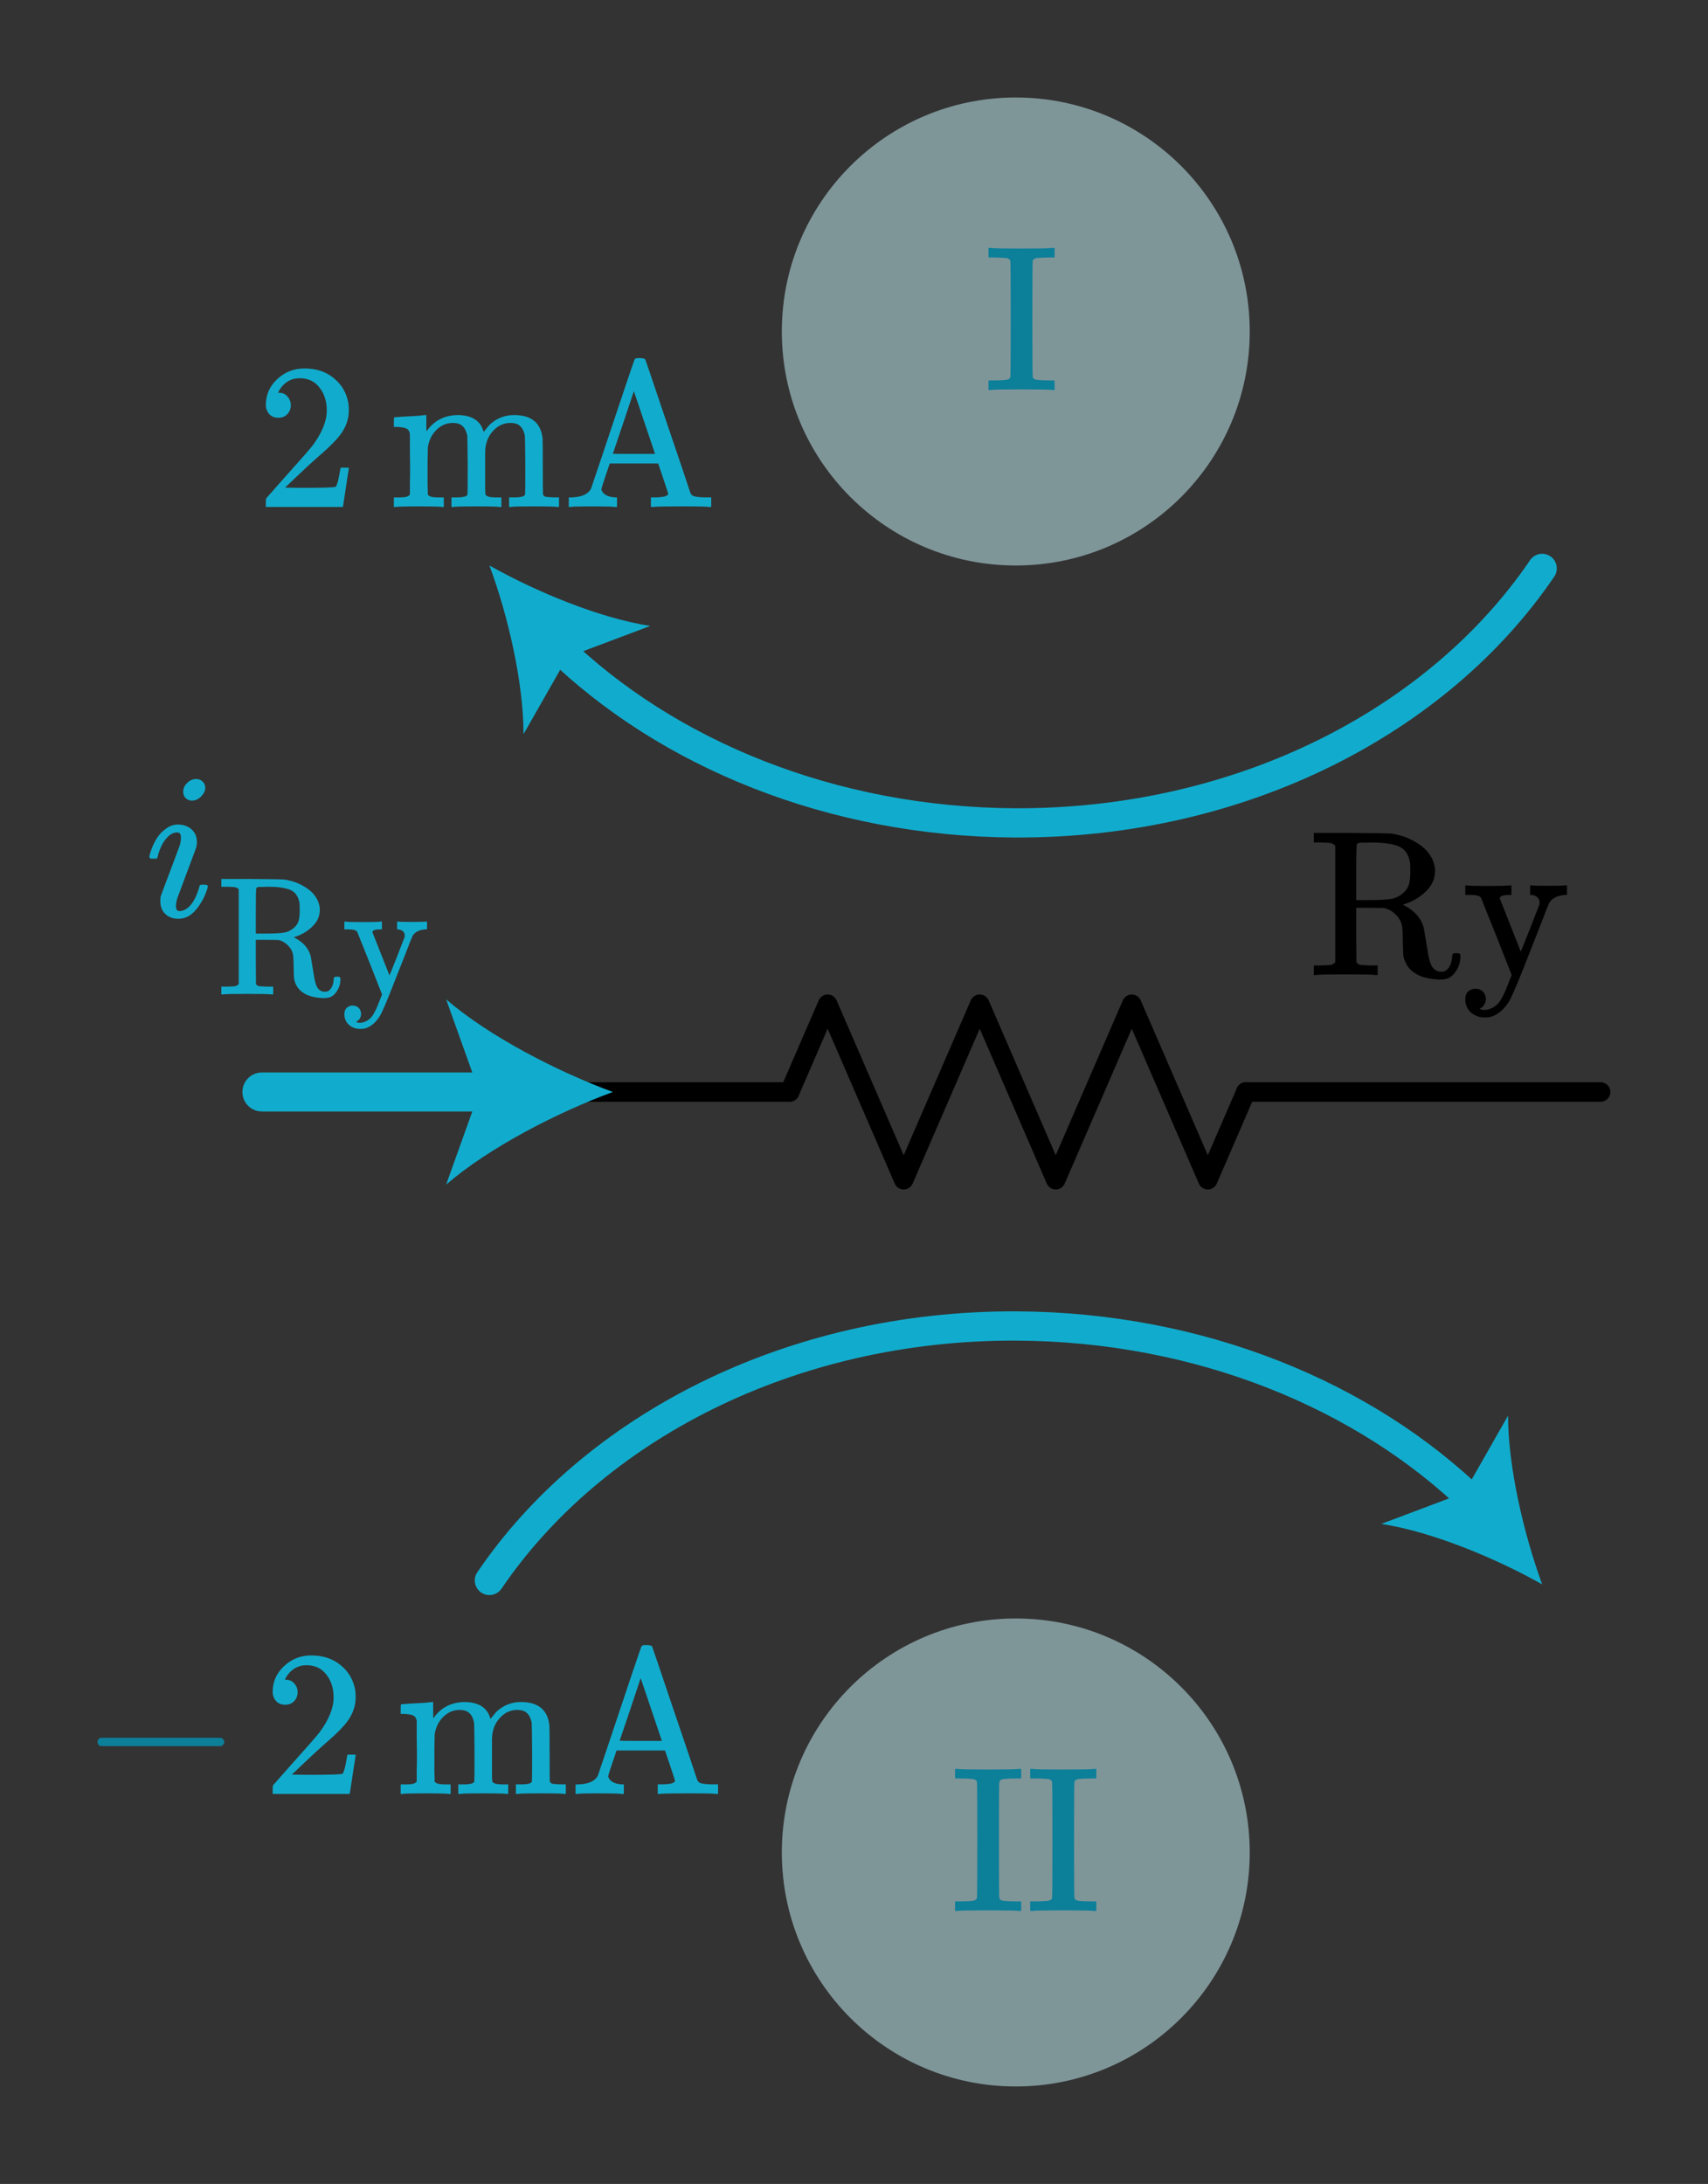 <?xml version="1.0" encoding="UTF-8" standalone="no"?>
<!-- Generator: Adobe Illustrator 19.1.0, SVG Export Plug-In . SVG Version: 6.00 Build 0)  -->

<svg
   xmlns:dc="http://purl.org/dc/elements/1.1/"
   xmlns:cc="http://creativecommons.org/ns#"
   xmlns:rdf="http://www.w3.org/1999/02/22-rdf-syntax-ns#"
   xmlns:svg="http://www.w3.org/2000/svg"
   xmlns="http://www.w3.org/2000/svg"
   xmlns:sodipodi="http://sodipodi.sourceforge.net/DTD/sodipodi-0.dtd"
   xmlns:inkscape="http://www.inkscape.org/namespaces/inkscape"
   version="1.1"
   id="Layer_1"
   x="0px"
   y="0px"
   width="175.222"
   height="224"
   viewBox="0 0 175.222 224"
   xml:space="preserve"
   sodipodi:docname="mesh_current12.svg"
   inkscape:version="0.92.2 5c3e80d, 2017-08-06"><rect x="0" y="0" width="175.222" height="224" fill="#333333" stroke="none"/><defs
     id="defs4711" /><sodipodi:namedview
     pagecolor="#ffffff"
     bordercolor="#666666"
     borderopacity="1"
     objecttolerance="10"
     gridtolerance="10"
     guidetolerance="10"
     inkscape:pageopacity="0"
     inkscape:pageshadow="2"
     inkscape:window-width="640"
     inkscape:window-height="480"
     id="namedview4709"
     showgrid="false"
     fit-margin-top="10"
     fit-margin-right="10"
     fit-margin-bottom="10"
     fit-margin-left="10"
     inkscape:zoom="2.2946429"
     inkscape:cx="87.611122"
     inkscape:cy="112"
     inkscape:current-layer="Layer_1" /><style
     type="text/css"
     id="style4614">
	.st0{fill:none;stroke:#11ACCD;stroke-width:3;stroke-miterlimit:10;}
	.st1{opacity:0.5;fill:#CCFAFF;}
	.st2{fill:none;stroke:#000000;stroke-linecap:round;stroke-linejoin:round;stroke-miterlimit:10;}
	.st3{fill:none;stroke:#000000;stroke-width:1.5;stroke-linecap:round;stroke-linejoin:round;stroke-miterlimit:10;}
	.st4{fill:none;stroke:#000000;stroke-linecap:round;stroke-miterlimit:10;}
	.st5{fill:none;stroke:#000000;stroke-width:1.5;stroke-linecap:round;stroke-miterlimit:10;}
	.st6{fill:none;stroke:#000000;stroke-width:2;stroke-linecap:round;stroke-linejoin:round;stroke-miterlimit:10;}
	.st7{fill:none;stroke:#000000;stroke-width:1.5;stroke-miterlimit:10;}
	.st8{fill:none;stroke:#000000;stroke-miterlimit:10;}
	.st9{fill:none;stroke:#000000;stroke-width:2;stroke-miterlimit:10;}
	.st10{fill:none;stroke:#000000;stroke-width:2;stroke-linecap:round;stroke-miterlimit:10;}
	.st11{fill:none;stroke:#000000;stroke-linecap:round;stroke-linejoin:round;}
	.st12{fill:none;}
	.st13{stroke:#000000;stroke-linecap:round;stroke-linejoin:round;stroke-miterlimit:10;}
	.st14{fill:none;stroke:#000000;stroke-width:1.5;stroke-linejoin:round;stroke-miterlimit:10;}
	.st15{fill:none;stroke:#000000;stroke-linejoin:round;stroke-miterlimit:10;}
	.st16{clip-path:url(#SVGID_2_);fill:none;stroke:#000000;stroke-linejoin:round;stroke-miterlimit:10;}
	.st17{clip-path:url(#SVGID_2_);fill:none;stroke:#ADADEB;stroke-linejoin:round;stroke-miterlimit:10;}
	.st18{clip-path:url(#SVGID_2_);}
	.st19{stroke:#000000;stroke-linejoin:round;stroke-miterlimit:10;}
	.st20{stroke:#000000;stroke-width:3;stroke-linejoin:round;stroke-miterlimit:10;}
	.st21{fill:none;stroke:#000000;stroke-linejoin:round;}
	.st22{fill:#FFFFFF;stroke:#000000;stroke-miterlimit:10;}
	.st23{fill:none;stroke:#11ACCD;stroke-width:3;stroke-linecap:round;stroke-miterlimit:10;}
	.st24{fill:#11ACCD;}
	.st25{fill:#0C7F99;}
	.st26{fill:#FF9C39;}
	.st27{fill:none;stroke:#000000;stroke-width:2;stroke-linecap:round;stroke-miterlimit:10;stroke-dasharray:6.124,6.124;}
	.st28{fill:none;stroke:#11ACCD;stroke-width:4;stroke-linecap:round;stroke-miterlimit:10;}
	.st29{font-family:'KaTeX_Main-Regular';}
	.st30{font-size:18px;}
	.st31{font-family:'KaTeX_Main-Italic';}
	.st32{font-size:24px;}
	.st33{font-size:21px;}
	.st34{fill:none;stroke:#11ACCD;stroke-width:3;stroke-linecap:round;stroke-linejoin:round;}
	.st35{fill:none;stroke:#11ACCD;stroke-width:2;stroke-linecap:round;stroke-linejoin:round;}
	.st36{fill:none;stroke:#11ACCD;stroke-width:2;stroke-linecap:round;stroke-linejoin:round;stroke-dasharray:5.972,5.972;}
	.st37{fill:#E07D10;}
	.st38{stroke:#000000;stroke-miterlimit:10;}
</style><g
     aria-label="Ry"
     style="font-style:normal;font-variant:normal;font-weight:normal;font-stretch:normal;font-size:21.333px;font-family:KaTeX_Main;-inkscape-font-specification:'KaTeX_Main, Normal';font-variant-ligatures:normal;font-variant-caps:normal;font-variant-numeric:normal;font-feature-settings:normal;text-align:start;writing-mode:lr-tb;text-anchor:start"
     id="text4616"><path
       d="m 136.981,86.731 q -0.213,-0.213 -0.427,-0.256 -0.192,-0.043 -1.067,-0.064 h -0.704 V 85.43 h 3.733 q 3.968,0.021 4.373,0.085 0.064,0.021 0.277,0.064 0.96,0.192 1.707,0.597 2.027,1.024 2.325,2.795 0.021,0.107 0.021,0.341 0,1.195 -0.917,2.091 -0.896,0.896 -2.133,1.301 -0.043,0.021 -0.107,0.043 -0.043,0 -0.085,0.021 l -0.043,0.021 q 0.064,0.064 0.235,0.128 1.536,0.853 1.899,2.261 0.021,0.085 0.235,1.408 0.213,1.323 0.235,1.408 0.149,0.768 0.363,1.131 0.235,0.363 0.597,0.491 0.085,0.043 0.363,0.043 h 0.107 q 0.277,0 0.512,-0.235 0.427,-0.427 0.491,-1.28 0,-0.235 0.064,-0.299 0.085,-0.085 0.363,-0.085 0.256,0 0.341,0.064 0.085,0.043 0.085,0.256 0,0.768 -0.384,1.408 -0.363,0.619 -0.896,0.853 -0.341,0.128 -0.896,0.128 -3.179,-0.128 -3.669,-2.389 -0.043,-0.235 -0.064,-1.557 0,-1.323 -0.128,-1.771 -0.192,-0.576 -0.64,-0.981 -0.427,-0.427 -0.981,-0.597 l -0.213,-0.043 -1.408,-0.021 h -1.408 v 2.795 l 0.021,2.795 q 0.149,0.213 0.363,0.256 0.235,0.043 1.109,0.064 h 0.704 v 0.981 h -0.235 q -0.341,-0.064 -3.029,-0.064 -2.709,0 -3.051,0.064 h -0.235 v -0.981 h 0.704 q 0.875,-0.021 1.067,-0.064 0.213,-0.043 0.427,-0.256 z m 7.68,1.771 q -0.213,-1.28 -1.152,-1.685 -0.917,-0.405 -2.816,-0.405 -0.32,0 -0.725,0.021 -0.405,0 -0.427,0 -0.277,0.021 -0.341,0.171 -0.064,0.085 -0.064,2.901 v 2.816 h 1.237 q 1.6,0 2.368,-0.128 0.768,-0.149 1.344,-0.725 0.363,-0.363 0.469,-0.811 0.128,-0.448 0.128,-1.301 0,-0.683 -0.021,-0.853 z"
       style="font-style:normal;font-variant:normal;font-weight:normal;font-stretch:normal;font-size:21.333px;font-family:KaTeX_Main;-inkscape-font-specification:'KaTeX_Main, Normal';font-variant-ligatures:normal;font-variant-caps:normal;font-variant-numeric:normal;font-feature-settings:normal;text-align:start;writing-mode:lr-tb;text-anchor:start"
       id="path5290" /><path
       d="m 150.62,101.686 q 0.32,-0.277 0.768,-0.277 0.448,0 0.747,0.299 0.299,0.32 0.299,0.768 0,0.299 -0.171,0.576 -0.171,0.277 -0.405,0.363 -0.085,0.043 0,0.085 0.149,0.085 0.427,0.085 0.32,0 0.619,-0.128 0.64,-0.256 1.024,-0.853 0.384,-0.597 0.789,-1.685 l 0.363,-0.917 -1.536,-3.904 -1.6,-3.989 q -0.149,-0.32 -1.109,-0.32 h -0.192 -0.32 v -0.981 h 0.149 q 0.235,0.064 2.048,0.064 2.005,0 2.368,-0.064 h 0.171 v 0.981 h -0.192 q -1.003,0 -1.003,0.363 l 2.155,5.461 q 0,-0.021 0.981,-2.453 l 0.939,-2.432 v -0.192 q 0,-0.341 -0.256,-0.533 -0.256,-0.213 -0.64,-0.213 h -0.064 v -0.981 h 0.128 q 0.192,0.043 1.813,0.043 1.173,0 1.728,-0.043 h 0.107 v 0.981 h -0.235 q -1.195,0.107 -1.6,0.853 -0.043,0.043 -0.939,2.368 -0.896,2.304 -1.899,4.821 -1.003,2.496 -1.323,2.965 -0.832,1.28 -1.984,1.536 -0.107,0.021 -0.448,0.021 -0.875,0 -1.451,-0.533 -0.555,-0.512 -0.555,-1.344 0,-0.491 0.299,-0.789 z"
       style="font-style:normal;font-variant:normal;font-weight:normal;font-stretch:normal;font-size:21.333px;font-family:KaTeX_Main;-inkscape-font-specification:'KaTeX_Main, Normal';font-variant-ligatures:normal;font-variant-caps:normal;font-variant-numeric:normal;font-feature-settings:normal;text-align:start;writing-mode:lr-tb;text-anchor:start"
       id="path5292" /></g><g
     aria-label="i"
     style="font-style:normal;font-variant:normal;font-weight:normal;font-stretch:normal;font-size:21.333px;font-family:KaTeX_Math;-inkscape-font-specification:'KaTeX_Math, Normal';font-variant-ligatures:normal;font-variant-caps:normal;font-variant-numeric:normal;font-feature-settings:normal;text-align:start;writing-mode:lr-tb;text-anchor:start;fill:#11accd"
     id="text4618"><path
       d="m 18.795,81.2 q 0,-0.491 0.405,-0.896 0.405,-0.405 0.939,-0.405 0.384,0 0.64,0.256 0.277,0.256 0.277,0.64 0,0.469 -0.427,0.896 -0.427,0.427 -0.939,0.427 -0.384,0 -0.64,-0.256 -0.256,-0.256 -0.256,-0.661 z m -0.491,13.035 q -0.832,0 -1.344,-0.491 -0.512,-0.491 -0.512,-1.323 0,-0.363 0.043,-0.491 0,-0.043 0.981,-2.624 0.981,-2.603 0.981,-2.645 0.107,-0.341 0.107,-0.768 0,-0.512 -0.363,-0.512 h -0.043 q -0.512,0 -0.981,0.491 -0.683,0.704 -1.003,2.005 0,0.021 -0.021,0.085 -0.021,0.043 -0.043,0.064 0,0 -0.021,0.021 -0.021,0.021 -0.085,0.021 -0.043,0 -0.085,0 -0.043,0 -0.171,0 h -0.299 q -0.128,-0.128 -0.128,-0.192 0,-0.064 0.064,-0.299 0.555,-1.835 1.621,-2.56 0.576,-0.448 1.237,-0.448 0.853,0 1.408,0.491 0.555,0.491 0.555,1.323 0,0.277 -0.107,0.64 -0.021,0.043 -0.981,2.624 l -0.96,2.581 q -0.107,0.469 -0.107,0.683 0,0.533 0.363,0.533 0.299,0 0.533,-0.128 0.939,-0.448 1.472,-2.24 0.064,-0.256 0.107,-0.299 0.064,-0.043 0.363,-0.043 0.192,0 0.256,0.021 0.085,0 0.128,0.043 0.043,0.043 0.043,0.149 0,0.085 -0.064,0.277 -0.405,1.216 -1.173,2.112 -0.747,0.896 -1.771,0.896 z"
       style="font-style:normal;font-variant:normal;font-weight:normal;font-stretch:normal;font-size:21.333px;font-family:KaTeX_Math;-inkscape-font-specification:'KaTeX_Math, Normal';font-variant-ligatures:normal;font-variant-caps:normal;font-variant-numeric:normal;font-feature-settings:normal;text-align:start;writing-mode:lr-tb;text-anchor:start;fill:#11accd"
       id="path5287" /></g><g
     aria-label="Ry"
     style="font-style:normal;font-variant:normal;font-weight:normal;font-stretch:normal;font-size:17.333px;font-family:KaTeX_Main;-inkscape-font-specification:'KaTeX_Main, Normal';font-variant-ligatures:normal;font-variant-caps:normal;font-variant-numeric:normal;font-feature-settings:normal;text-align:start;writing-mode:lr-tb;text-anchor:start;fill:#11accd;stroke-width:0.583"
     id="text4620"><path
       d="m 24.491,91.211 q -0.173,-0.173 -0.347,-0.208 -0.156,-0.035 -0.867,-0.052 h -0.572 v -0.797 h 3.033 q 3.224,0.017 3.553,0.069 0.052,0.017 0.225,0.052 0.78,0.156 1.387,0.485 1.647,0.832 1.889,2.271 0.017,0.087 0.017,0.277 0,0.971 -0.745,1.699 -0.728,0.728 -1.733,1.057 -0.035,0.017 -0.087,0.035 -0.035,0 -0.069,0.017 l -0.035,0.017 q 0.052,0.052 0.191,0.104 1.248,0.693 1.543,1.837 0.017,0.069 0.191,1.144 0.173,1.075 0.191,1.144 0.121,0.624 0.295,0.919 0.191,0.295 0.485,0.399 0.069,0.035 0.295,0.035 h 0.087 q 0.225,0 0.416,-0.191 0.347,-0.347 0.399,-1.04 0,-0.191 0.052,-0.243 0.069,-0.069 0.295,-0.069 0.208,0 0.277,0.052 0.069,0.035 0.069,0.208 0,0.624 -0.312,1.144 -0.295,0.503 -0.728,0.693 -0.277,0.104 -0.728,0.104 -2.583,-0.104 -2.981,-1.941 -0.035,-0.191 -0.052,-1.265 0,-1.075 -0.104,-1.439 -0.156,-0.468 -0.52,-0.797 -0.347,-0.347 -0.797,-0.485 l -0.173,-0.035 -1.144,-0.017 h -1.144 v 2.271 l 0.017,2.271 q 0.121,0.173 0.295,0.208 0.191,0.035 0.901,0.052 h 0.572 v 0.797 h -0.191 q -0.277,-0.052 -2.461,-0.052 -2.201,0 -2.479,0.052 h -0.191 v -0.797 h 0.572 q 0.711,-0.017 0.867,-0.052 0.173,-0.035 0.347,-0.208 z m 6.24,1.439 q -0.173,-1.04 -0.936,-1.369 -0.745,-0.329 -2.288,-0.329 -0.26,0 -0.589,0.017 -0.329,0 -0.347,0 -0.225,0.017 -0.277,0.139 -0.052,0.069 -0.052,2.357 v 2.288 h 1.005 q 1.3,0 1.924,-0.104 0.624,-0.121 1.092,-0.589 0.295,-0.295 0.381,-0.659 0.104,-0.364 0.104,-1.057 0,-0.555 -0.017,-0.693 z"
       style="font-style:normal;font-variant:normal;font-weight:normal;font-stretch:normal;font-size:17.333px;font-family:KaTeX_Main;-inkscape-font-specification:'KaTeX_Main, Normal';font-variant-ligatures:normal;font-variant-caps:normal;font-variant-numeric:normal;font-feature-settings:normal;text-align:start;writing-mode:lr-tb;text-anchor:start;fill:#11accd;stroke-width:0.583"
       id="path5282" /><path
       d="m 35.572,103.362 q 0.26,-0.225 0.624,-0.225 0.364,0 0.607,0.243 0.243,0.26 0.243,0.624 0,0.243 -0.139,0.468 -0.139,0.225 -0.329,0.295 -0.069,0.035 0,0.069 0.121,0.069 0.347,0.069 0.26,0 0.503,-0.104 0.52,-0.208 0.832,-0.693 0.312,-0.485 0.641,-1.369 l 0.295,-0.745 -1.248,-3.172 -1.3,-3.241 q -0.121,-0.26 -0.901,-0.26 h -0.156 -0.26 v -0.797 h 0.121 q 0.191,0.052 1.664,0.052 1.629,0 1.924,-0.052 h 0.139 v 0.797 h -0.156 q -0.815,0 -0.815,0.295 l 1.751,4.437 q 0,-0.017 0.797,-1.993 l 0.763,-1.976 v -0.156 q 0,-0.277 -0.208,-0.433 -0.208,-0.173 -0.52,-0.173 h -0.052 v -0.797 h 0.104 q 0.156,0.035 1.473,0.035 0.953,0 1.404,-0.035 h 0.087 v 0.797 h -0.191 q -0.971,0.087 -1.3,0.693 -0.035,0.035 -0.763,1.924 -0.728,1.872 -1.543,3.917 -0.815,2.028 -1.075,2.409 -0.676,1.04 -1.612,1.248 -0.087,0.017 -0.364,0.017 -0.711,0 -1.179,-0.433 -0.451,-0.416 -0.451,-1.092 0,-0.399 0.243,-0.641 z"
       style="font-style:normal;font-variant:normal;font-weight:normal;font-stretch:normal;font-size:17.333px;font-family:KaTeX_Main;-inkscape-font-specification:'KaTeX_Main, Normal';font-variant-ligatures:normal;font-variant-caps:normal;font-variant-numeric:normal;font-feature-settings:normal;text-align:start;writing-mode:lr-tb;text-anchor:start;fill:#11accd;stroke-width:0.583"
       id="path5284" /></g><g
     id="g4630"
     transform="translate(-3.792,-2)"><line
       class="st6"
       x1="131.6"
       y1="114"
       x2="168"
       y2="114"
       id="line4622"
       style="fill:none;stroke:#000000;stroke-width:2;stroke-linecap:round;stroke-linejoin:round;stroke-miterlimit:10" /><polyline
       class="st6"
       points="84.8,114 88.7,105 96.5,123 104.3,105 112.1,123 119.9,105 127.7,123 131.6,114  "
       id="polyline4624"
       style="fill:none;stroke:#000000;stroke-width:2;stroke-linecap:round;stroke-linejoin:round;stroke-miterlimit:10" /><line
       class="st6"
       x1="48"
       y1="114"
       x2="84.8"
       y2="114"
       id="line4626"
       style="fill:none;stroke:#000000;stroke-width:2;stroke-linecap:round;stroke-linejoin:round;stroke-miterlimit:10" /><polygon
       class="st12"
       points="54.4,102 54.4,126 156,126 156.2,102 "
       id="polygon4628"
       style="fill:none" /></g><g
     id="g4670"
     transform="translate(-15.131,-2)"><g
       id="g4668"><line
         class="st28"
         x1="65.9"
         y1="114"
         x2="42"
         y2="114"
         id="line4662"
         style="fill:none;stroke:#11accd;stroke-width:4;stroke-linecap:round;stroke-miterlimit:10" /><g
         id="g4666"><path
           class="st24"
           d="m 78,114 c -5.7,-2.1 -12.7,-5.7 -17.1,-9.5 l 3.4,9.5 -3.4,9.5 c 4.4,-3.8 11.4,-7.4 17.1,-9.5 z"
           id="path4664"
           inkscape:connector-curvature="0"
           style="fill:#11accd" /></g></g></g><circle
     class="st1"
     cx="104.208"
     cy="190"
     r="24"
     id="circle4672"
     style="opacity:0.5;fill:#ccfaff" /><g
     id="g4682"
     transform="translate(-3.792,-2)"><g
       id="g4680"><path
         class="st23"
         d="m 54,164.1 c 10.6,-15.6 30.8,-26.2 54.1,-26.1 18.8,0.1 35.7,7.1 47,18.1"
         id="path4674"
         inkscape:connector-curvature="0"
         style="fill:none;stroke:#11accd;stroke-width:3;stroke-linecap:round;stroke-miterlimit:10" /><g
         id="g4678"><path
           class="st24"
           d="m 162,164.5 c -4.8,-2.7 -11.3,-5.4 -16.5,-6.2 l 8.5,-3.2 4.5,-7.9 c 0,5.2 1.6,12.1 3.5,17.3 z"
           id="path4676"
           inkscape:connector-curvature="0"
           style="fill:#11accd" /></g></g></g><g
     aria-label="−2mA"
     style="font-style:normal;font-variant:normal;font-weight:normal;font-stretch:normal;font-size:21.333px;font-family:KaTeX_Main;-inkscape-font-specification:'KaTeX_Main, Normal';font-variant-ligatures:normal;font-variant-caps:normal;font-variant-numeric:normal;font-feature-settings:normal;text-align:start;writing-mode:lr-tb;text-anchor:start"
     id="text4688"><path
       d="M 10.299,179.093 Q 10,178.944 10,178.667 q 0,-0.277 0.299,-0.427 h 12.395 q 0.32,0.171 0.32,0.427 0,0.256 -0.32,0.427 z"
       style="font-style:normal;font-variant:normal;font-weight:normal;font-stretch:normal;font-size:21.333px;font-family:KaTeX_Main;-inkscape-font-specification:'KaTeX_Main, Normal';font-variant-ligatures:normal;font-variant-caps:normal;font-variant-numeric:normal;font-feature-settings:normal;text-align:start;writing-mode:lr-tb;text-anchor:start;fill:#0c7f99"
       id="path5273" /><path
       d="m 29.255,174.848 q -0.597,0 -0.939,-0.384 -0.341,-0.384 -0.341,-0.939 0,-1.536 1.152,-2.624 1.173,-1.109 2.795,-1.109 1.835,0 3.029,1.003 1.216,0.981 1.493,2.581 0.043,0.384 0.043,0.704 0,1.237 -0.747,2.325 -0.597,0.896 -2.411,2.453 -0.768,0.661 -2.133,1.963 l -1.259,1.195 1.621,0.021 q 3.349,0 3.563,-0.107 0.085,-0.021 0.213,-0.448 0.085,-0.235 0.299,-1.451 v -0.064 h 0.853 v 0.064 l -0.597,3.904 v 0.064 h -7.915 v -0.405 q 0,-0.427 0.043,-0.491 0.021,-0.021 1.792,-2.027 2.325,-2.581 2.987,-3.413 1.429,-1.941 1.429,-3.563 0,-1.408 -0.747,-2.347 -0.725,-0.96 -2.048,-0.96 -1.237,0 -2.005,1.109 -0.043,0.085 -0.128,0.235 -0.064,0.107 -0.064,0.128 0,0.021 0.107,0.021 0.533,0 0.853,0.384 0.341,0.384 0.341,0.896 0,0.533 -0.363,0.917 -0.341,0.363 -0.917,0.363 z"
       style="font-style:normal;font-variant:normal;font-weight:normal;font-stretch:normal;font-size:21.333px;font-family:KaTeX_Main;-inkscape-font-specification:'KaTeX_Main, Normal';font-variant-ligatures:normal;font-variant-caps:normal;font-variant-numeric:normal;font-feature-settings:normal;text-align:start;writing-mode:lr-tb;text-anchor:start;fill:#11accd"
       id="path5275" /><path
       d="m 44.585,182.72 q 0.171,0.299 1.003,0.299 h 0.299 0.341 v 0.981 h -0.171 q -0.277,-0.064 -2.389,-0.064 -2.112,0 -2.389,0.064 h -0.171 v -0.981 h 0.341 0.299 q 0.832,0 1.003,-0.299 v -0.171 q 0,-0.192 0,-0.491 0,-0.299 0,-0.661 0.021,-0.384 0.021,-0.832 0,-0.469 0,-0.896 0,-0.661 -0.021,-1.408 0,-0.768 0,-1.259 v -0.491 q -0.064,-0.405 -0.32,-0.533 -0.235,-0.149 -0.939,-0.192 h -0.384 v -0.491 q 0,-0.491 0.043,-0.491 l 0.213,-0.021 q 0.213,-0.021 0.597,-0.043 0.405,-0.021 0.789,-0.043 0.363,-0.021 0.768,-0.043 0.405,-0.043 0.619,-0.064 0.213,-0.021 0.235,-0.021 h 0.064 v 0.853 q 0,0.811 0.021,0.811 l 0.021,-0.021 q 1.152,-1.643 3.264,-1.643 2.069,0.064 2.539,1.621 l 0.043,0.107 q 0.512,-0.64 0.576,-0.704 1.088,-1.024 2.539,-1.024 2.667,0 2.923,2.411 0.021,0.149 0.021,2.965 0,2.731 0.021,2.773 0.085,0.171 0.256,0.235 0.448,0.064 1.045,0.064 h 0.341 v 0.981 h -0.171 q -0.277,-0.064 -2.389,-0.064 -2.112,0 -2.389,0.064 h -0.171 v -0.981 h 0.341 0.171 q 1.131,0 1.131,-0.341 0.021,-0.043 0.021,-2.944 -0.021,-2.88 -0.043,-3.051 -0.149,-0.683 -0.491,-0.981 -0.32,-0.32 -1.003,-0.32 -0.96,0 -1.685,0.725 -0.747,0.747 -0.875,1.877 0,0.021 -0.021,0.405 0,0.363 0,0.939 0,0.576 0,1.088 0,0.32 0,0.683 0,0.341 0,0.619 0,0.277 0,0.512 0.021,0.213 0.021,0.363 v 0.128 q 0.171,0.299 1.003,0.299 h 0.299 0.341 v 0.981 h -0.171 q -0.277,-0.064 -2.389,-0.064 -2.112,0 -2.389,0.064 h -0.171 v -0.981 h 0.341 0.171 q 1.131,0 1.131,-0.341 0.021,-0.043 0.021,-2.944 -0.021,-2.88 -0.043,-3.051 -0.149,-0.683 -0.491,-0.981 -0.32,-0.32 -1.003,-0.32 -0.96,0 -1.685,0.725 -0.747,0.747 -0.875,1.877 0,0.021 0,0.405 0,0.363 -0.021,0.939 0,0.576 0,1.088 0,0.32 0,0.683 0,0.341 0,0.619 0.021,0.277 0.021,0.512 0,0.213 0,0.363 z"
       style="font-style:normal;font-variant:normal;font-weight:normal;font-stretch:normal;font-size:21.333px;font-family:KaTeX_Main;-inkscape-font-specification:'KaTeX_Main, Normal';font-variant-ligatures:normal;font-variant-caps:normal;font-variant-numeric:normal;font-feature-settings:normal;text-align:start;writing-mode:lr-tb;text-anchor:start;fill:#11accd"
       id="path5277" /><path
       d="m 63.806,184 q -0.384,-0.064 -2.453,-0.064 -1.899,0 -2.155,0.064 h -0.149 v -0.981 h 0.32 q 1.536,-0.064 1.963,-0.896 0.021,-0.064 1.131,-3.349 1.109,-3.307 2.197,-6.571 1.109,-3.285 1.131,-3.307 0.064,-0.171 0.405,-0.171 h 0.192 q 0.427,0.021 0.512,0.149 0.021,0.021 2.069,6.101 2.069,6.08 2.56,7.595 0.064,0.128 0.149,0.213 0.235,0.213 1.344,0.235 h 0.64 v 0.981 h -0.192 q -0.32,-0.064 -2.709,-0.064 -2.752,0 -3.072,0.064 H 67.476 v -0.981 h 0.277 q 1.493,0 1.493,-0.384 0,-0.043 -0.512,-1.579 l -0.512,-1.515 H 63.252 l -0.427,1.259 q -0.427,1.259 -0.427,1.387 0,0.107 0.064,0.192 0.128,0.277 0.533,0.469 0.427,0.171 0.896,0.171 h 0.107 v 0.981 z m 3.435,-7.403 q -0.619,-1.856 -1.088,-3.221 l -0.427,-1.259 -1.067,3.2 -1.088,3.221 q 0,0.021 2.155,0.021 h 2.176 z"
       style="font-style:normal;font-variant:normal;font-weight:normal;font-stretch:normal;font-size:21.333px;font-family:KaTeX_Main;-inkscape-font-specification:'KaTeX_Main, Normal';font-variant-ligatures:normal;font-variant-caps:normal;font-variant-numeric:normal;font-feature-settings:normal;text-align:start;writing-mode:lr-tb;text-anchor:start;fill:#11accd"
       id="path5279" /></g><g
     aria-label="II"
     style="font-style:normal;font-variant:normal;font-weight:normal;font-stretch:normal;font-size:21.333px;font-family:KaTeX_Main;-inkscape-font-specification:'KaTeX_Main, Normal';font-variant-ligatures:normal;font-variant-caps:normal;font-variant-numeric:normal;font-feature-settings:normal;text-align:start;writing-mode:lr-tb;text-anchor:start;fill:#0c7f99"
     id="text4690"><path
       d="m 104.528,196 q -0.341,-0.064 -3.157,-0.064 -2.816,0 -3.157,0.064 h -0.235 v -0.981 h 0.469 q 0.832,0 1.408,-0.064 0.256,-0.064 0.363,-0.235 0.043,-0.064 0.043,-6.016 0,-5.931 -0.043,-5.995 -0.107,-0.171 -0.363,-0.235 -0.576,-0.064 -1.408,-0.064 h -0.469 v -0.981 h 0.235 q 0.341,0.064 3.157,0.064 2.816,0 3.157,-0.064 h 0.235 v 0.981 h -0.469 q -0.832,0 -1.408,0.064 -0.256,0.064 -0.363,0.235 -0.043,0.064 -0.043,5.995 0,5.952 0.043,6.016 0.107,0.171 0.363,0.235 0.576,0.064 1.408,0.064 h 0.469 V 196 Z"
       style="font-style:normal;font-variant:normal;font-weight:normal;font-stretch:normal;font-size:21.333px;font-family:KaTeX_Main;-inkscape-font-specification:'KaTeX_Main, Normal';font-variant-ligatures:normal;font-variant-caps:normal;font-variant-numeric:normal;font-feature-settings:normal;text-align:start;writing-mode:lr-tb;text-anchor:start;fill:#0c7f99"
       id="path5268" /><path
       d="m 112.236,196 q -0.341,-0.064 -3.157,-0.064 -2.816,0 -3.157,0.064 h -0.235 v -0.981 h 0.469 q 0.832,0 1.408,-0.064 0.256,-0.064 0.363,-0.235 0.043,-0.064 0.043,-6.016 0,-5.931 -0.043,-5.995 -0.107,-0.171 -0.363,-0.235 -0.576,-0.064 -1.408,-0.064 h -0.469 v -0.981 h 0.235 q 0.341,0.064 3.157,0.064 2.816,0 3.157,-0.064 h 0.235 v 0.981 h -0.469 q -0.832,0 -1.408,0.064 -0.256,0.064 -0.363,0.235 -0.043,0.064 -0.043,5.995 0,5.952 0.043,6.016 0.107,0.171 0.363,0.235 0.576,0.064 1.408,0.064 h 0.469 V 196 Z"
       style="font-style:normal;font-variant:normal;font-weight:normal;font-stretch:normal;font-size:21.333px;font-family:KaTeX_Main;-inkscape-font-specification:'KaTeX_Main, Normal';font-variant-ligatures:normal;font-variant-caps:normal;font-variant-numeric:normal;font-feature-settings:normal;text-align:start;writing-mode:lr-tb;text-anchor:start;fill:#0c7f99"
       id="path5270" /></g><g
     id="g4700"
     transform="translate(-3.792,-2)"><g
       id="g4698"><path
         class="st23"
         d="M 162,60.3 C 151.4,75.9 131.2,86.5 107.9,86.4 89.1,86.3 72.2,79.3 60.9,68.3"
         id="path4692"
         inkscape:connector-curvature="0"
         style="fill:none;stroke:#11accd;stroke-width:3;stroke-linecap:round;stroke-miterlimit:10" /><g
         id="g4696"><path
           class="st24"
           d="m 54,60 c 4.8,2.7 11.3,5.4 16.5,6.2 L 62,69.4 57.5,77.3 C 57.5,72 55.9,65.1 54,60 Z"
           id="path4694"
           inkscape:connector-curvature="0"
           style="fill:#11accd" /></g></g></g><g
     aria-label="2mA"
     style="font-style:normal;font-variant:normal;font-weight:normal;font-stretch:normal;font-size:21.333px;font-family:KaTeX_Main;-inkscape-font-specification:'KaTeX_Main, Normal';font-variant-ligatures:normal;font-variant-caps:normal;font-variant-numeric:normal;font-feature-settings:normal;text-align:start;writing-mode:lr-tb;text-anchor:start;fill:#11accd"
     id="text4702"><path
       d="m 28.555,42.848 q -0.597,0 -0.939,-0.384 -0.341,-0.384 -0.341,-0.939 0,-1.536 1.152,-2.624 1.173,-1.109 2.795,-1.109 1.835,0 3.029,1.003 1.216,0.981 1.493,2.581 0.043,0.384 0.043,0.704 0,1.237 -0.747,2.325 -0.597,0.896 -2.411,2.453 -0.768,0.661 -2.133,1.963 l -1.259,1.195 1.621,0.021 q 3.349,0 3.563,-0.107 0.085,-0.021 0.213,-0.448 0.085,-0.235 0.299,-1.451 v -0.064 h 0.853 v 0.064 l -0.597,3.904 v 0.064 h -7.915 v -0.405 q 0,-0.427 0.043,-0.491 0.021,-0.021 1.792,-2.027 2.325,-2.581 2.987,-3.413 1.429,-1.941 1.429,-3.563 0,-1.408 -0.747,-2.347 -0.725,-0.96 -2.048,-0.96 -1.237,0 -2.005,1.109 -0.043,0.085 -0.128,0.235 -0.064,0.107 -0.064,0.128 0,0.021 0.107,0.021 0.533,0 0.853,0.384 0.341,0.384 0.341,0.896 0,0.533 -0.363,0.917 -0.341,0.363 -0.917,0.363 z"
       style="font-style:normal;font-variant:normal;font-weight:normal;font-stretch:normal;font-size:21.333px;font-family:KaTeX_Main;-inkscape-font-specification:'KaTeX_Main, Normal';font-variant-ligatures:normal;font-variant-caps:normal;font-variant-numeric:normal;font-feature-settings:normal;text-align:start;writing-mode:lr-tb;text-anchor:start;fill:#11accd"
       id="path5261" /><path
       d="m 43.886,50.72 q 0.171,0.299 1.003,0.299 h 0.299 0.341 v 0.981 h -0.171 q -0.277,-0.064 -2.389,-0.064 -2.112,0 -2.389,0.064 H 40.408 v -0.981 h 0.341 0.299 q 0.832,0 1.003,-0.299 v -0.171 q 0,-0.192 0,-0.491 0,-0.299 0,-0.661 0.021,-0.384 0.021,-0.832 0,-0.469 0,-0.896 0,-0.661 -0.021,-1.408 0,-0.768 0,-1.259 v -0.491 q -0.064,-0.405 -0.32,-0.533 -0.235,-0.149 -0.939,-0.192 h -0.384 v -0.491 q 0,-0.491 0.043,-0.491 l 0.213,-0.021 q 0.213,-0.021 0.597,-0.043 0.405,-0.021 0.789,-0.043 0.363,-0.021 0.768,-0.043 0.405,-0.043 0.619,-0.064 0.213,-0.021 0.235,-0.021 h 0.064 v 0.853 q 0,0.811 0.021,0.811 l 0.021,-0.021 q 1.152,-1.643 3.264,-1.643 2.069,0.064 2.539,1.621 l 0.043,0.107 q 0.512,-0.64 0.576,-0.704 1.088,-1.024 2.539,-1.024 2.667,0 2.923,2.411 0.021,0.149 0.021,2.965 0,2.731 0.021,2.773 0.085,0.171 0.256,0.235 0.448,0.064 1.045,0.064 h 0.341 v 0.981 h -0.171 q -0.277,-0.064 -2.389,-0.064 -2.112,0 -2.389,0.064 h -0.171 v -0.981 h 0.341 0.171 q 1.131,0 1.131,-0.341 0.021,-0.043 0.021,-2.944 -0.021,-2.88 -0.043,-3.051 -0.149,-0.683 -0.491,-0.981 -0.32,-0.32 -1.003,-0.32 -0.96,0 -1.685,0.725 -0.747,0.747 -0.875,1.877 0,0.021 -0.021,0.405 0,0.363 0,0.939 0,0.576 0,1.088 0,0.32 0,0.683 0,0.341 0,0.619 0,0.277 0,0.512 0.021,0.213 0.021,0.363 v 0.128 q 0.171,0.299 1.003,0.299 h 0.299 0.341 v 0.981 h -0.171 q -0.277,-0.064 -2.389,-0.064 -2.112,0 -2.389,0.064 h -0.171 v -0.981 h 0.341 0.171 q 1.131,0 1.131,-0.341 0.021,-0.043 0.021,-2.944 -0.021,-2.88 -0.043,-3.051 -0.149,-0.683 -0.491,-0.981 -0.32,-0.32 -1.003,-0.32 -0.96,0 -1.685,0.725 -0.747,0.747 -0.875,1.877 0,0.021 0,0.405 0,0.363 -0.021,0.939 0,0.576 0,1.088 0,0.32 0,0.683 0,0.341 0,0.619 0.021,0.277 0.021,0.512 0,0.213 0,0.363 z"
       style="font-style:normal;font-variant:normal;font-weight:normal;font-stretch:normal;font-size:21.333px;font-family:KaTeX_Main;-inkscape-font-specification:'KaTeX_Main, Normal';font-variant-ligatures:normal;font-variant-caps:normal;font-variant-numeric:normal;font-feature-settings:normal;text-align:start;writing-mode:lr-tb;text-anchor:start;fill:#11accd"
       id="path5263" /><path
       d="m 63.107,52 q -0.384,-0.064 -2.453,-0.064 -1.899,0 -2.155,0.064 h -0.149 v -0.981 h 0.32 q 1.536,-0.064 1.963,-0.896 0.021,-0.064 1.131,-3.349 1.109,-3.307 2.197,-6.571 1.109,-3.285 1.131,-3.307 0.064,-0.171 0.405,-0.171 h 0.192 q 0.427,0.021 0.512,0.149 0.021,0.021 2.069,6.101 2.069,6.08 2.56,7.595 0.064,0.128 0.149,0.213 0.235,0.213 1.344,0.235 h 0.64 v 0.981 h -0.192 q -0.32,-0.064 -2.709,-0.064 -2.752,0 -3.072,0.064 h -0.213 v -0.981 h 0.277 q 1.493,0 1.493,-0.384 0,-0.043 -0.512,-1.579 l -0.512,-1.515 h -4.971 l -0.427,1.259 q -0.427,1.259 -0.427,1.387 0,0.107 0.064,0.192 0.128,0.277 0.533,0.469 0.427,0.171 0.896,0.171 h 0.107 v 0.981 z m 3.435,-7.403 q -0.619,-1.856 -1.088,-3.221 l -0.427,-1.259 -1.067,3.2 -1.088,3.221 q 0,0.021 2.155,0.021 h 2.176 z"
       style="font-style:normal;font-variant:normal;font-weight:normal;font-stretch:normal;font-size:21.333px;font-family:KaTeX_Main;-inkscape-font-specification:'KaTeX_Main, Normal';font-variant-ligatures:normal;font-variant-caps:normal;font-variant-numeric:normal;font-feature-settings:normal;text-align:start;writing-mode:lr-tb;text-anchor:start;fill:#11accd"
       id="path5265" /></g><circle
     class="st1"
     cx="104.208"
     cy="34"
     r="24"
     id="circle4704"
     style="opacity:0.5;fill:#ccfaff" /><g
     aria-label="I"
     style="font-style:normal;font-variant:normal;font-weight:normal;font-stretch:normal;font-size:21.333px;font-family:KaTeX_Main;-inkscape-font-specification:'KaTeX_Main, Normal';font-variant-ligatures:normal;font-variant-caps:normal;font-variant-numeric:normal;font-feature-settings:normal;text-align:start;writing-mode:lr-tb;text-anchor:start;fill:#0c7f99"
     id="text4706"><path
       d="m 107.956,40 q -0.341,-0.064 -3.157,-0.064 -2.816,0 -3.157,0.064 H 101.407 v -0.981 h 0.469 q 0.832,0 1.408,-0.064 0.256,-0.064 0.363,-0.235 0.043,-0.064 0.043,-6.016 0,-5.931 -0.043,-5.995 -0.107,-0.171 -0.363,-0.235 -0.576,-0.064 -1.408,-0.064 H 101.407 v -0.981 h 0.235 q 0.341,0.064 3.157,0.064 2.816,0 3.157,-0.064 h 0.235 v 0.981 h -0.469 q -0.832,0 -1.408,0.064 -0.256,0.064 -0.363,0.235 -0.043,0.064 -0.043,5.995 0,5.952 0.043,6.016 0.107,0.171 0.363,0.235 0.576,0.064 1.408,0.064 H 108.191 V 40 Z"
       style="font-style:normal;font-variant:normal;font-weight:normal;font-stretch:normal;font-size:21.333px;font-family:KaTeX_Main;-inkscape-font-specification:'KaTeX_Main, Normal';font-variant-ligatures:normal;font-variant-caps:normal;font-variant-numeric:normal;font-feature-settings:normal;text-align:start;writing-mode:lr-tb;text-anchor:start;fill:#0c7f99"
       id="path5258" /></g></svg>